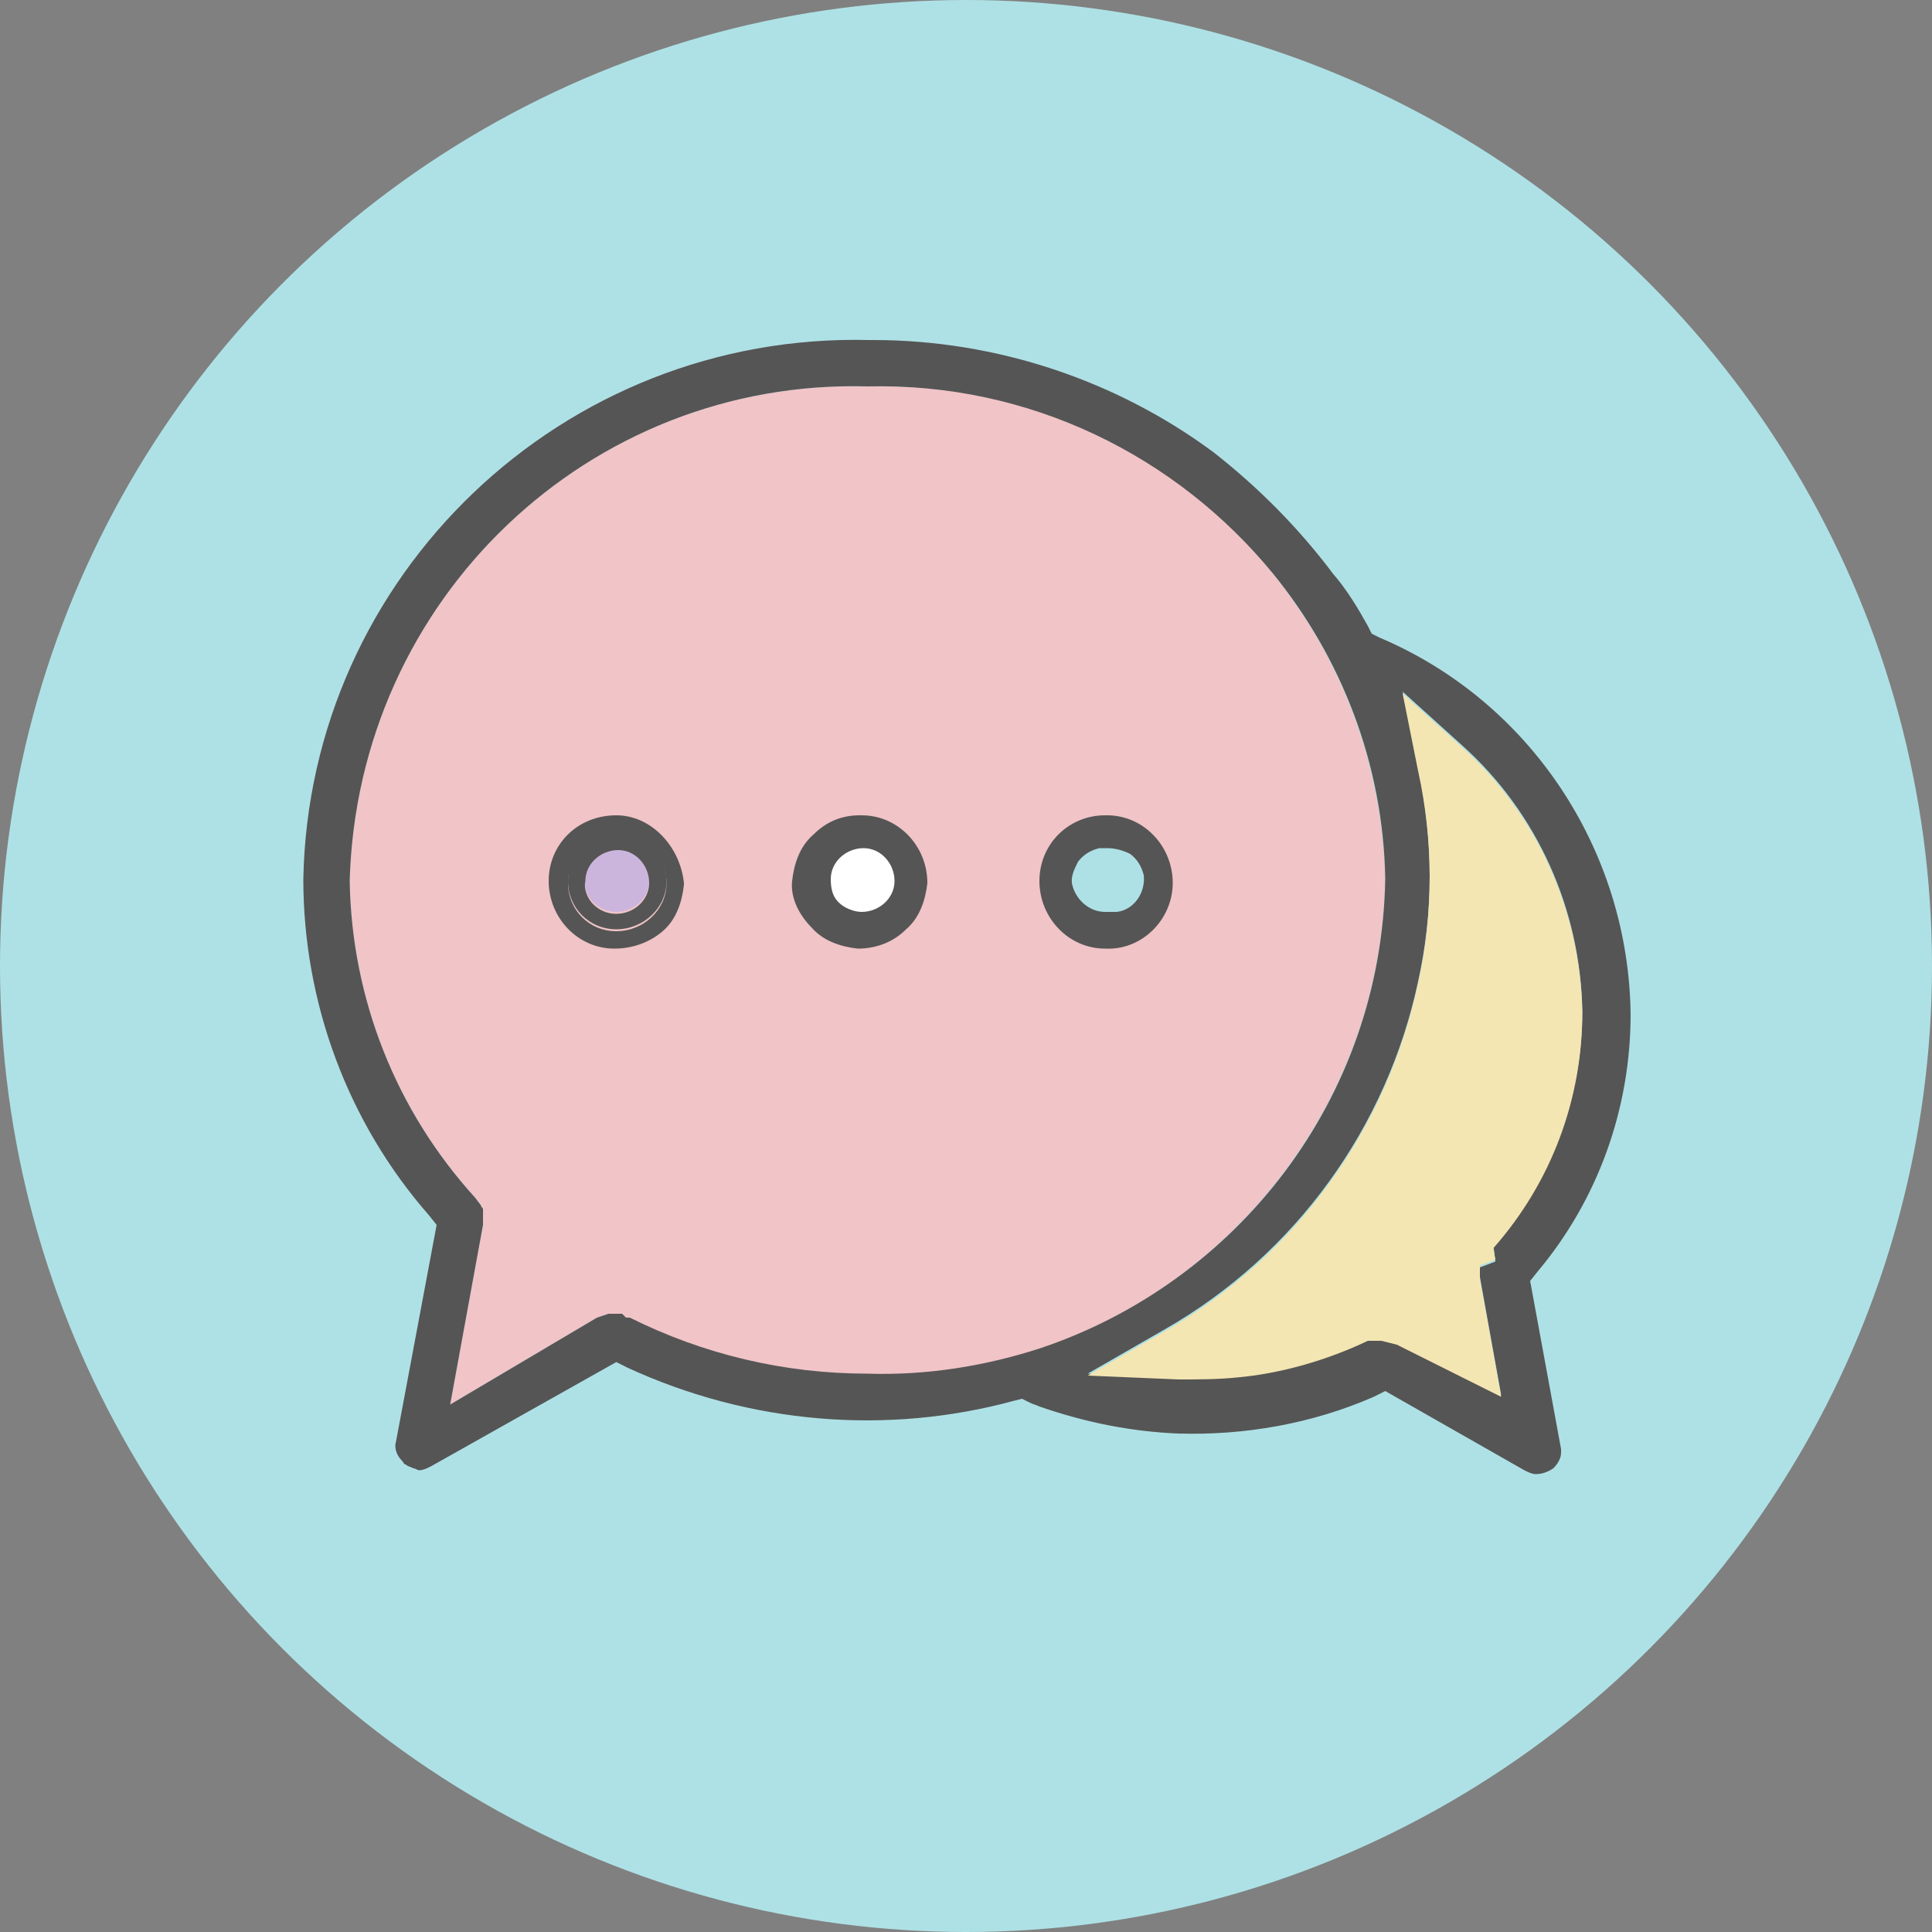 <?xml version="1.0" encoding="utf-8"?>
<!-- Generator: Adobe Illustrator 24.0.1, SVG Export Plug-In . SVG Version: 6.00 Build 0)  -->
<svg version="1.1" id="Layer_1" xmlns="http://www.w3.org/2000/svg" xmlns:xlink="http://www.w3.org/1999/xlink" x="0px" y="0px"
	 viewBox="0 0 100 100" style="enable-background:new 0 0 100 100;" xml:space="preserve">
<rect x="0" y="0" width="100" height="100" fill="#808080" stroke="none"/>
<style type="text/css">
	.st0{fill:#D6F6FF;}
	.st1{fill:#F2BDC7;}
	.st2{fill:#E298BB;}
	.st3{fill:#F2856D;}
	.st4{fill:#AEE1E5;}
	.st5{fill:#FFF254;}
	.st6{fill:#F7F2CD;}
	.st7{fill:#F4EDAE;}
	.st8{fill:#FFFFFF;}
	.st9{fill:#555555;}
	.st10{fill:#BDD9F2;}
	.st11{fill:#FFCCE7;}
	.st12{fill:#D99197;}
	.st13{fill:#E8E1FF;}
	.st14{fill:#F2AA80;}
	.st15{fill:#E8E8E8;}
	.st16{fill:#C69DDF;}
	.st17{fill:#F2C849;}
	.st18{fill:#3B5E8C;}
	.st19{fill:#F2DFCE;}
	.st20{fill:#F5DFFB;}
	.st21{fill:#EFB1D5;}
	.st22{fill:#B2DEFF;}
	.st23{opacity:0.5;fill:#BFE9F7;}
	.st24{fill:#33B8BF;}
	.st25{fill:#B8CC07;}
	.st26{fill:#D9662D;}
	.st27{fill:#333333;}
	.st28{fill:none;}
	.st29{fill:#F1C4C7;}
	.st30{fill:#F4E6B2;}
	.st31{fill:#CCB5DD;}
	.st32{fill:#F9E1A5;}
	.st33{fill:#A0E59C;}
	.st34{fill:#A68256;}
	.st35{fill:#BF2A2A;}
	.st36{fill:#E8E7E6;}
	.st37{fill:#F2F2F0;}
	.st38{fill:#B69BDD;}
	.st39{fill:#F20530;}
	.st40{fill:#F26363;}
	.st41{fill:#D1C8C7;}
	.st42{fill:#BF463B;}
	.st43{fill:#F2F2F2;}
	.st44{fill:#AFA5A5;}
</style>
<circle class="st4" cx="50" cy="50" r="50"/>
<path class="st28" d="M45.1,47.7c-0.6-0.1-1.2,0.3-1.3,0.9c-0.1,0.6,0.3,1.2,0.9,1.3c0.1,0,0.2,0,0.3,0c0.6,0.1,1.2-0.3,1.3-0.9
	c0.1-0.6-0.3-1.2-0.9-1.3C45.3,47.7,45.2,47.7,45.1,47.7z"/>
<path class="st29" d="M71.7,45.5c-0.3,14.5-12.4,26-26.8,25.7c-4.3,0-8.5-1-12.3-2.9l-0.2,0L32.2,68C32.1,68,32,68,32,68h-0.5
	l-0.6,0.2l-7.6,4.5l1.7-9.3c0-0.1,0-0.2,0-0.3v-0.1l0-0.1v-0.1c0,0,0,0,0-0.1l0-0.1c0-0.1-0.1-0.1-0.1-0.2l-0.3-0.4
	c-4.1-4.5-6.4-10.3-6.5-16.4C18.5,31,30.5,19.6,44.9,20C59.3,19.6,71.3,31,71.7,45.5z"/>
<path class="st28" d="M56.6,47.7c-0.6,0-1.1,0.5-1.1,1.1c0,0.6,0.5,1.1,1.1,1.1c0.6,0,1.1-0.5,1.1-1.1
	C57.8,48.2,57.2,47.7,56.6,47.7C56.6,47.7,56.6,47.7,56.6,47.7z"/>
<path class="st28" d="M33.7,47.7c-0.6,0-1.1,0.5-1.1,1.1c0,0.6,0.5,1.1,1.1,1.1c0.6,0,1.1-0.5,1.1-1.1
	C34.8,48.2,34.3,47.7,33.7,47.7C33.7,47.7,33.7,47.7,33.7,47.7z"/>
<path class="st28" d="M72.8,67.5c0-0.2,0-0.3,0-0.5v-0.4c0-0.2,0.1-0.3,0.2-0.5c0.1-0.1,0.1-0.3,0.3-0.4c0,0,0-0.1,0-0.1
	c2.7-2.8,4.3-6.5,4.3-10.5c0-4.4-1.9-8.6-5.2-11.5c0.4,1.7,0.6,3.4,0.6,5.2c-0.1,9.2-5,17.7-12.9,22.3c3,0.1,5.9-0.5,8.6-1.8h0.3
	h0.4c0.2,0,0.4,0,0.5,0h0.3l0.6,0.2c0,0,0.1,0,0.2,0l2.6,1.5l-0.6-3.2L72.8,67.5z"/>
<path class="st9" d="M79.2,66.3l0.4-0.5c3.1-3.7,4.8-8.4,4.8-13.3c-0.1-8.5-5.2-16.2-13-19.5l-0.4-0.2l-0.2-0.4
	c-0.5-0.9-1.1-1.9-1.8-2.7c-1.8-2.4-3.9-4.5-6.2-6.3c-5-3.7-11.2-5.8-17.6-5.8h-0.2C29.1,17.2,16,29.8,15.7,45.5
	c0,6.4,2.3,12.6,6.5,17.4l0.4,0.5l-2.1,11.2c-0.1,0.3,0,0.7,0.3,1c0.1,0.1,0.1,0.2,0.2,0.2c0.1,0.1,0.2,0.1,0.4,0.2
	c0.1,0,0.2,0.1,0.3,0.1c0.2,0,0.4-0.1,0.6-0.2l9.6-5.4l0.6,0.3c6.3,2.9,13.4,3.5,20,1.7l0.4-0.1l0.4,0.2c0.2,0.1,0.3,0.1,0.5,0.2
	c2.3,0.8,4.7,1.3,7.2,1.4c3.4,0.1,6.9-0.5,10.1-1.9l0.6-0.3l7.2,4.1c0.2,0.1,0.4,0.2,0.6,0.2c0.3,0,0.6-0.1,0.9-0.3
	c0.2-0.2,0.4-0.5,0.4-0.8c0-0.1,0-0.2,0-0.2L79.2,66.3z M44.9,71.1c-4.3,0-8.5-1-12.3-2.9l-0.2,0L32.2,68C32.1,68,32,68,32,68h-0.5
	l-0.6,0.2l-7.6,4.5l1.7-9.3c0-0.1,0-0.2,0-0.3v-0.1l0-0.1v-0.1c0,0,0,0,0-0.1l0-0.1c0-0.1-0.1-0.1-0.1-0.2l-0.3-0.4
	c-4.1-4.5-6.4-10.3-6.5-16.4C18.5,31,30.5,19.6,44.9,20c8.4-0.2,16,3.6,21,9.7c3.5,4.3,5.7,9.8,5.8,15.8
	C71.5,56.9,64,66.4,53.8,69.8C51,70.7,48,71.2,44.9,71.1z M77.4,65.3l-0.8,0.3l0,0.1V66l0,0.1l1.1,6.1l-5.4-2.7l-0.8-0.2l-0.3,0
	h-0.4c-2.1,1-4.5,1.7-6.8,1.9c-1,0.1-2,0.1-3,0.1l-4.7-0.2l4-2.3c6.8-3.9,11.5-10.5,13.1-18c0.4-1.8,0.6-3.6,0.6-5.5
	c0-1.8-0.2-3.7-0.6-5.5l-0.8-4l3.1,2.8c3.9,3.5,6.1,8.5,6.2,13.7c0,4.5-1.6,8.8-4.6,12.2L77.4,65.3z"/>
<path class="st30" d="M76.6,66.2l1.1,6.1l-5.4-2.7l-0.8-0.2l-0.3,0h-0.4c-2.1,1-4.5,1.7-6.8,1.9c-1,0.1-2,0.1-3,0.1l-4.7-0.2l4-2.3
	c6.8-3.9,11.5-10.5,13.1-18c0.4-1.8,0.6-3.6,0.6-5.5c0-1.8-0.2-3.7-0.6-5.5l-0.8-4l3.1,2.8c3.9,3.5,6.1,8.5,6.2,13.7
	c0,4.5-1.6,8.8-4.6,12.2l0.1,0.6l-0.8,0.3l0,0.1V66L76.6,66.2z"/>
<circle class="st8" cx="44.8" cy="45.7" r="2.5"/>
<circle class="st4" cx="57.3" cy="45.7" r="2.5"/>
<path class="st9" d="M42,48c0.6,0.7,1.5,1,2.4,1.1c0.9,0,1.8-0.3,2.5-1c0.7-0.6,1-1.5,1.1-2.4c0-1.9-1.5-3.5-3.4-3.5h0
	c0,0,0,0-0.1,0c-0.9,0-1.7,0.3-2.4,1c-0.7,0.6-1,1.5-1.1,2.4S41.4,47.4,42,48z M44.7,43.9c0.9,0,1.6,0.8,1.6,1.7
	c0,0.9-0.8,1.6-1.7,1.6c0,0,0,0,0,0l0,0c-0.4,0-0.9-0.2-1.2-0.5C43.1,46.4,43,46,43,45.5C43,44.6,43.8,43.9,44.7,43.9z"/>
<path class="st9" d="M57.2,49.1c1.9,0.1,3.5-1.5,3.5-3.4c0-1.9-1.5-3.5-3.4-3.5h0c0,0,0,0-0.1,0c-1.9,0-3.4,1.5-3.4,3.4
	C53.8,47.5,55.3,49.1,57.2,49.1z M55.8,44.6c0.3-0.4,0.7-0.6,1.1-0.7c0.1,0,0.3,0,0.4,0c0.4,0,0.8,0.1,1.2,0.3
	c0.4,0.3,0.6,0.7,0.7,1.1c0.1,0.9-0.5,1.8-1.4,1.9c-0.1,0-0.3,0-0.4,0c-0.1,0-0.1,0-0.2,0c-0.8,0-1.5-0.6-1.7-1.4
	C55.4,45.4,55.6,45,55.8,44.6z"/>
<path class="st31" d="M33.6,45.6c0,0.9-0.8,1.6-1.7,1.6h0c-0.5,0-0.9-0.2-1.2-0.5c-0.3-0.3-0.5-0.8-0.4-1.2c0-0.9,0.8-1.6,1.7-1.6
	C32.9,44,33.6,44.8,33.6,45.6z"/>
<path class="st9" d="M31.9,42.2L31.9,42.2c-2,0-3.5,1.5-3.5,3.4c0,1.9,1.5,3.5,3.4,3.5c0.9,0,1.8-0.3,2.5-0.9c0.7-0.6,1-1.5,1.1-2.4
	v-0.1C35.2,43.8,33.7,42.2,31.9,42.2z M31.9,48.2c-1.4,0-2.5-1.1-2.5-2.5c0-1.4,1.1-2.5,2.5-2.5c1.4,0,2.6,1.1,2.6,2.5
	C34.5,47.1,33.3,48.2,31.9,48.2z"/>
<path class="st9" d="M31.9,43.1c-1.4,0-2.5,1.1-2.5,2.5c0,1.4,1.1,2.5,2.5,2.5c1.4,0,2.6-1.1,2.6-2.5C34.5,44.3,33.3,43.1,31.9,43.1
	z M31.9,47.3L31.9,47.3c-0.5,0-0.9-0.2-1.2-0.5c-0.3-0.3-0.5-0.8-0.4-1.2c0-0.9,0.8-1.6,1.7-1.6c0.9,0,1.6,0.8,1.6,1.7
	C33.6,46.6,32.8,47.3,31.9,47.3z"/>
</svg>

